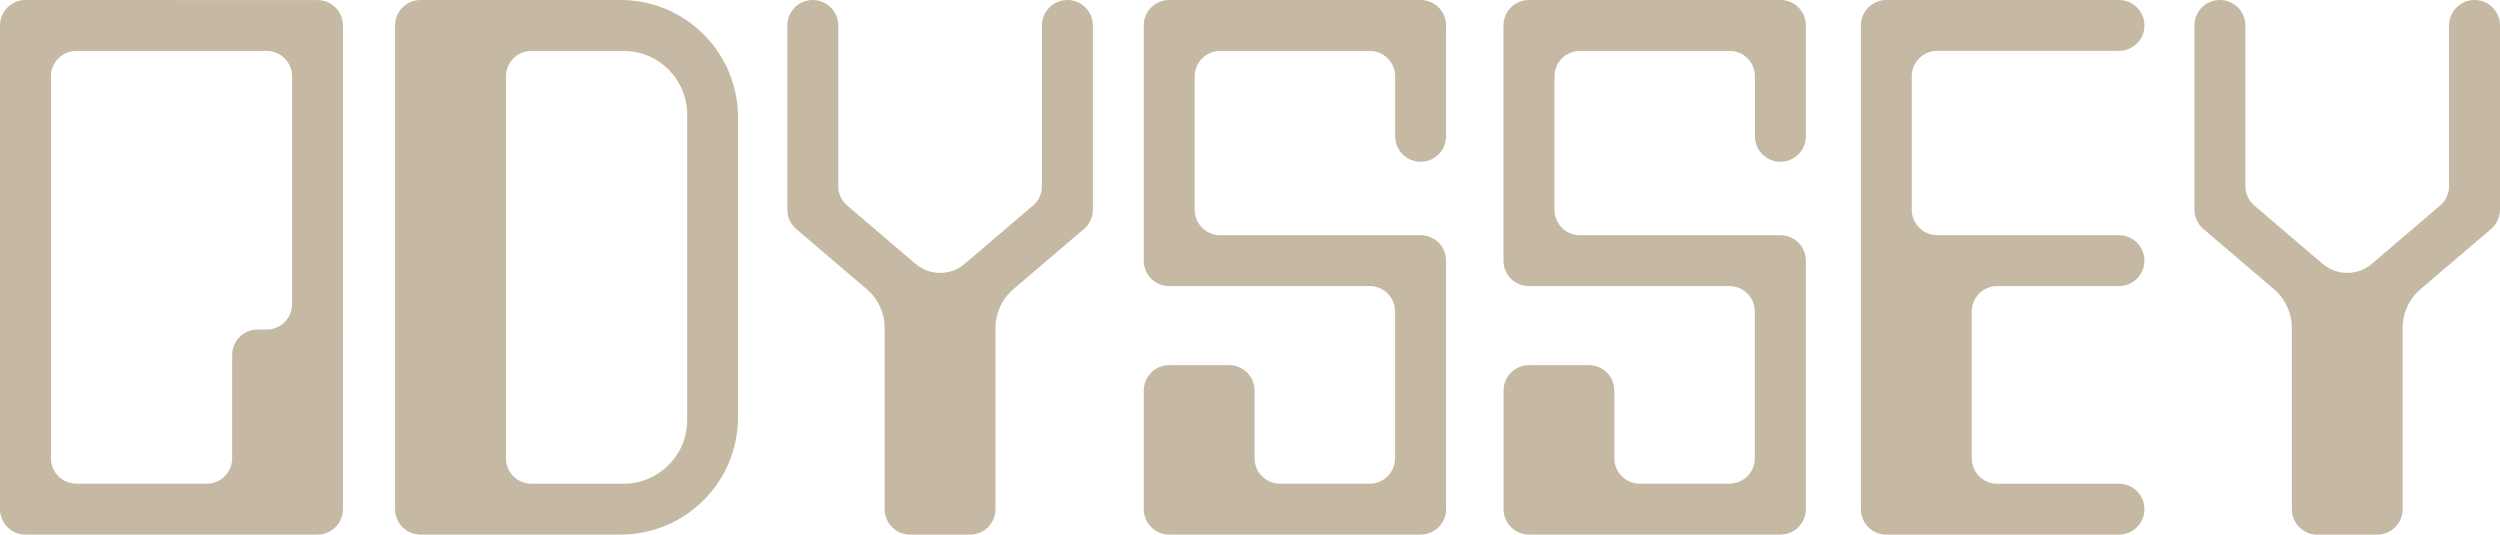 <?xml version="1.0" encoding="utf-8"?>
<!-- Generator: Adobe Illustrator 26.0.1, SVG Export Plug-In . SVG Version: 6.00 Build 0)  -->
<svg version="1.1" id="Layer_1" xmlns="http://www.w3.org/2000/svg" xmlns:xlink="http://www.w3.org/1999/xlink" x="0px" y="0px"
	 viewBox="0 0 3839 821" style="enable-background:new 0 0 3839 821;" xml:space="preserve">
<style type="text/css">
	.st0{fill:#C5B9A4;}
	.st1{fill:#FF1E00;}
	.st2{fill:#EEE1D0;}
	.st3{fill:#FFFFFF;}
</style>
<g>
	<g>
		<g>
			<g>
				<path class="st0" d="M39,0C17.4,0,0,17.5,0,39v9v30.1v664.7v39.1c0,21.6,17.5,39,39,39h39.1h370.4h39.1c21.6,0,39-17.5,39-39
					v-21.4v-17.7V506V78.2V48.1v-9c0-21.6-17.5-39-39-39L39,0L39,0z M409.5,506h-14c-21.6,0-39,17.5-39,39v158.7
					c0,21.6-17.5,39-39,39H117.2c-21.6,0-39-17.5-39-39V117.2c0-21.6,17.5-39,39-39h292.3c21.6,0,39,17.5,39,39v349.7
					C448.5,488.5,431.1,506,409.5,506z"/>
				<path class="st0" d="M1639.1,0L1639.1,0c-21.6,0-39.1,17.5-39.1,39.1v246.8c0,11.4-5,22.3-13.7,29.7l-104.9,89.5
					c-21.8,18.6-53.8,18.6-75.6,0l-104.9-89.5c-8.7-7.4-13.7-18.3-13.7-29.7V39.1c0-21.6-17.5-39.1-39.1-39.1l0,0
					c-21.6,0-39.1,17.5-39.1,39.1v282.8c0,11.4,5,22.3,13.7,29.7l108.4,92.5c17.4,14.8,27.4,36.5,27.4,59.3v278.5
					c0,21.6,17.5,39.1,39.1,39.1h92c21.6,0,39.1-17.5,39.1-39.1V503.4c0-22.8,10-44.5,27.4-59.3l108.4-92.5
					c8.7-7.4,13.7-18.3,13.7-29.7V39.1C1678.2,17.5,1660.7,0,1639.1,0z"/>
				<path class="st0" d="M3799.9,0L3799.9,0c-21.6,0-39.1,17.5-39.1,39.1v246.8c0,11.4-5,22.3-13.7,29.7l-104.9,89.5
					c-21.8,18.6-53.8,18.6-75.6,0l-104.9-89.5c-8.7-7.4-13.7-18.3-13.7-29.7V39.1c0-21.6-17.5-39.1-39.1-39.1l0,0
					c-21.6,0-39.1,17.5-39.1,39.1v282.8c0,11.4,5,22.3,13.7,29.7l108.4,92.5c17.4,14.8,27.4,36.5,27.4,59.3v278.5
					c0,21.6,17.5,39.1,39.1,39.1h92c21.6,0,39.1-17.5,39.1-39.1V503.4c0-22.8,10-44.5,27.4-59.3l108.4-92.5
					c8.7-7.4,13.7-18.3,13.7-29.7V39.1C3839,17.5,3821.5,0,3799.9,0z"/>
				<path class="st0" d="M2308.7,39v361.3c0,21.6,17.5,39,39,39h308c21.6,0,39,17.5,39,39v225.4c0,21.6-17.5,39-39,39H2518
					c-21.6,0-39-17.5-39-39v-104c0-21.6-17.5-39-39-39h-92.1c-21.6,0-39,17.5-39,39v182.2c0,21.6,17.5,39,39,39h386.2
					c21.6,0,39-17.5,39-39V400.2c0-21.6-17.5-39-39-39h-308c-21.6,0-39-17.5-39-39v-205c0-21.6,17.5-39,39-39h229.8
					c21.6,0,39,17.5,39,39v92.1c0,21.6,17.5,39.1,39.1,39.1l0,0c21.6,0,39.1-17.5,39.1-39.1V39c0-21.6-17.5-39-39-39h-386.2
					C2326.2,0,2308.7,17.5,2308.7,39z"/>
				<path class="st0" d="M1756.3,39v361.3c0,21.6,17.5,39,39,39h308c21.6,0,39,17.5,39,39v225.4c0,21.6-17.5,39-39,39h-137.8
					c-21.6,0-39-17.5-39-39v-104c0-21.6-17.5-39-39-39h-92.1c-21.6,0-39,17.5-39,39v182.2c0,21.6,17.5,39,39,39h386.2
					c21.6,0,39-17.5,39-39V400.2c0-21.6-17.5-39-39-39h-308c-21.6,0-39-17.5-39-39v-205c0-21.6,17.5-39,39-39h229.8
					c21.6,0,39,17.5,39,39v92.1c0,21.6,17.5,39.1,39.1,39.1l0,0c21.6,0,39.1-17.5,39.1-39.1V39c0-21.6-17.5-39-39-39h-386.2
					C1773.8,0,1756.3,17.5,1756.3,39z"/>
				<path class="st0" d="M3293,39.1L3293,39.1c0-21.6-17.5-39.1-39.1-39.1h-357.2c-21.6,0-39.1,17.5-39.1,39.1v742.8
					c0,21.6,17.5,39.1,39.1,39.1h357.2c21.6,0,39.1-17.5,39.1-39.1l0,0c0-21.6-17.5-39.1-39.1-39.1h-187
					c-21.6,0-39.1-17.5-39.1-39.1V478.4c0-21.6,17.5-39.1,39.1-39.1h187c21.6,0,39.1-17.5,39.1-39.1l0,0c0-21.6-17.5-39.1-39.1-39.1
					h-279.1c-21.6,0-39.1-17.5-39.1-39.1V117.2c0-21.6,17.5-39.1,39.1-39.1h279.1C3275.5,78.2,3293,60.7,3293,39.1z"/>
				<path class="st0" d="M645.7,0c-21.6,0-39,17.5-39,39v712.8v30.1c0,21.6,17.5,39,39,39H953c99.6,0,180.3-80.7,180.3-180.3V180.3
					C1133.3,80.7,1052.6,0,953,0H645.7L645.7,0z M957.6,742.8H816c-21.6,0-39-17.5-39-39V117.2c0-21.6,17.5-39,39-39h141.6
					c53.9,0,97.6,43.7,97.6,97.6v469.4C1055.2,699.1,1011.5,742.8,957.6,742.8z"/>
			</g>
		</g>
	</g>
</g>
</svg>
